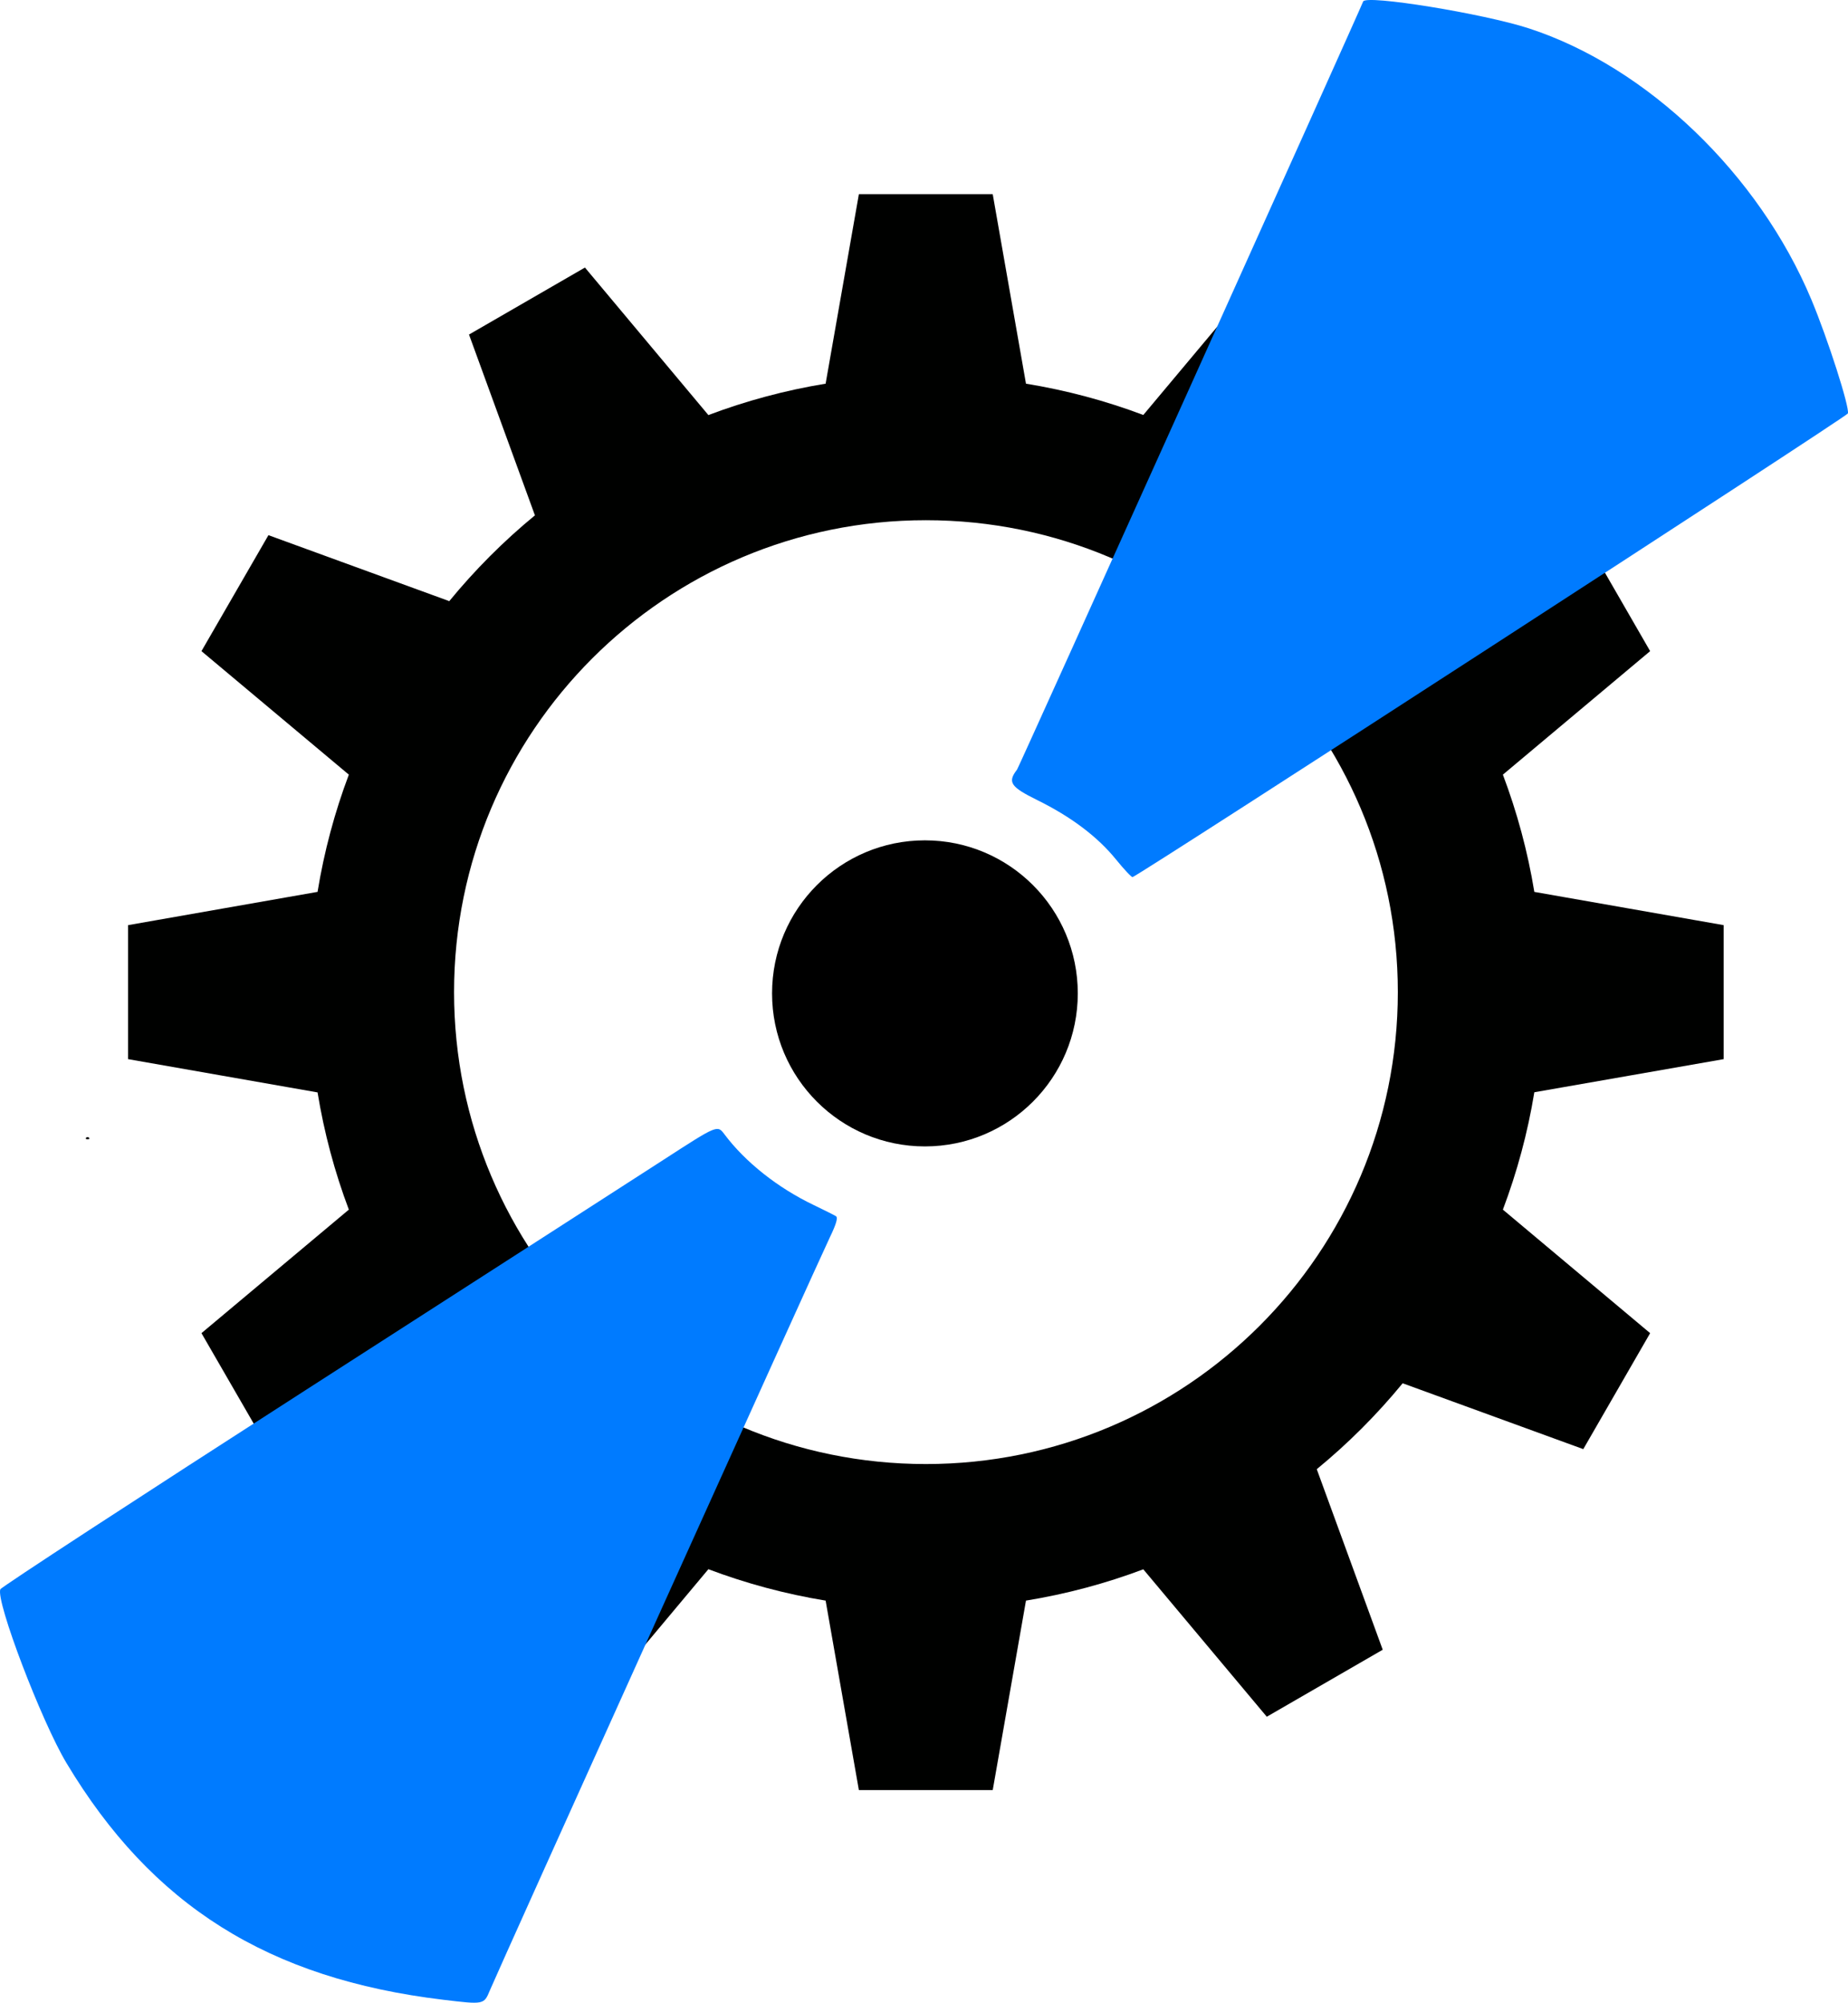 <?xml version="1.0" encoding="UTF-8" standalone="no"?>
<!-- Created with Inkscape (http://www.inkscape.org/) -->

<svg
        xmlns:dc="http://purl.org/dc/elements/1.1/"
        xmlns:cc="http://creativecommons.org/ns#"
        xmlns:rdf="http://www.w3.org/1999/02/22-rdf-syntax-ns#"
        xmlns:sodipodi="http://sodipodi.sourceforge.net/DTD/sodipodi-0.dtd"
        xmlns:inkscape="http://www.inkscape.org/namespaces/inkscape"
        xmlns="http://www.w3.org/2000/svg"
        id="svg4078"
        sodipodi:docname="Cogwheel-by-Rones.svg"
        viewBox="0 0 451.777 489.478"
        version="1.1"
        inkscape:version="0.92.4 (5da689c313, 2019-01-14)"
        width="451.777"
        height="489.478"
        inkscape:export-filename="C:\Users\Numerlor\Desktop\path3232.png"
        inkscape:export-xdpi="6.7998219"
        inkscape:export-ydpi="6.7998219">
    <defs
            id="defs4536"/>
    <sodipodi:namedview
            id="base"
            bordercolor="#666666"
            inkscape:pageshadow="2"
            inkscape:window-y="-8"
            pagecolor="#ffffff"
            inkscape:window-height="1018"
            inkscape:window-maximized="1"
            inkscape:zoom="1.8101934"
            inkscape:window-x="-8"
            showgrid="false"
            borderopacity="1.0"
            inkscape:current-layer="layer3"
            inkscape:cx="204.13028"
            inkscape:cy="205.17975"
            inkscape:window-width="1920"
            inkscape:pageopacity="0.0"
            inkscape:document-units="px"
            inkscape:snap-object-midpoints="true"/>
    <g
            id="layer1"
            inkscape:label="Layer 1"
            inkscape:groupmode="layer"
            transform="translate(-259.371,-404.167)">
        <path
                id="path4050"
                style="fill:#000100;fill-opacity:1"
                d="m 469.34,451.62 -8.125,46.281 0.031,0.031 c -9.932,1.623 -19.54,4.224 -28.719,7.688 v -0.031 l -30.156,-36.031 -28.344,16.375 16.094,44.125 0.062,0.031 c -7.684,6.308 -14.727,13.375 -21.031,21.063 l -0.031,-0.094 -44.125,-16.094 -16.375,28.344 36.031,30.188 c -3.458,9.171 -6.036,18.765 -7.656,28.688 l -0.031,-0.031 -46.281,8.125 v 32.75 l 46.281,8.125 0.031,-0.031 c 1.62,9.922 4.198,19.517 7.656,28.688 l -36.031,30.188 16.375,28.344 44.125,-16.094 0.031,-0.094 c 6.304,7.687 13.347,14.755 21.031,21.062 l -0.062,0.031 -16.094,44.125 28.344,16.375 30.156,-36.031 v -0.031 c 9.178,3.464 18.787,6.065 28.719,7.688 l -0.031,0.031 8.125,46.281 h 32.719 l 8.125,-46.281 -0.031,-0.031 c 9.93,-1.618 19.541,-4.198 28.719,-7.656 l 30.187,36.031 28.344,-16.375 -16.125,-44.125 c 7.667,-6.292 14.706,-13.335 21,-21 l 44.156,16.094 16.344,-28.344 -36,-30.188 c 3.459,-9.172 6.067,-18.764 7.688,-28.688 l 46.281,-8.094 v -32.75 l -46.281,-8.125 c -1.621,-9.913 -4.232,-19.494 -7.688,-28.656 l 36,-30.188 -16.344,-28.344 -44.156,16.094 c -6.294,-7.665 -13.333,-14.708 -21,-21 l 16.125,-44.125 -28.344,-16.375 -30.187,36.031 c -9.178,-3.458 -18.789,-6.038 -28.719,-7.656 l 0.031,-0.031 -8.125,-46.281 H 469.34 Z m 16.375,79.688 c 63.71,0 115.38,51.634 115.38,115.34 0,63.71 -51.665,115.34 -115.38,115.34 -63.71,0 -115.34,-51.634 -115.34,-115.34 0,-63.71 51.634,-115.34 115.34,-115.34 z"
                inkscape:connector-curvature="0"
                inkscape:export-filename="C:\Users\Numerlor\Desktop\path4050.png"
                inkscape:export-xdpi="63.005077"
                inkscape:export-ydpi="63.005077"/>
    </g>
    <g
            inkscape:groupmode="layer"
            id="layer3"
            inkscape:label="Layer 2"
            transform="translate(30.309,46.453)">
        <path
                style="fill:#007bff;stroke-width:0.687;fill-opacity:1"
                d="m 78.041,442.301 c -42.767,-5.142 -71.219,-23.021 -92.112,-57.88 -6.146,-10.255 -17.309,-39.581 -16.156,-42.444 0.214,-0.533 33.847,-22.47 74.739,-48.75 40.892,-26.28 80.247,-51.599 87.455,-56.265 13.105,-8.484 13.105,-8.484 14.825,-6.188 5.071,6.773 12.983,13.048 21.781,17.271 2.582,1.24 5.046,2.473 5.475,2.741 0.541,0.338 0.09,1.915 -1.468,5.136 -2.753,5.691 -81.14,179.268 -83.145,184.113 -1.433,3.464 -1.433,3.464 -11.395,2.266 z"
                id="path5234"
                inkscape:connector-curvature="0"/>
        <path
                style="fill:#010101;stroke-width:0.55"
                d="m -9.27,231.622 c 0.202,-0.202 0.532,-0.202 0.733,0 0.202,0.202 0.037,0.367 -0.367,0.367 -0.403,0 -0.568,-0.165 -0.367,-0.367 z"
                id="path5232"
                inkscape:connector-curvature="0"/>
        <path
                style="fill:#007bff;stroke-width:0.687;fill-opacity:1"
                d="m 242.512,163.598 c -4.513,-5.559 -10.96,-10.419 -19.225,-14.495 -6.583,-3.246 -7.336,-4.381 -4.956,-7.47 0.435,-0.565 83.745,-185.406 84.607,-187.718 0.642,-1.722 29.412,2.946 40.554,6.58 28.886,9.42 56.18,35.626 69.018,66.268 4.004,9.557 9.42,26.444 8.927,27.835 -0.291,0.821 -172.621,112.492 -174.868,113.316 -0.234,0.086 -2.059,-1.857 -4.057,-4.316 z"
                id="path5209"
                inkscape:connector-curvature="0"/>
        <ellipse
                id="path30"
                cx="195.805"
                cy="196.335"
                rx="37.37"
                ry="37.403"
                style="fill:#000000;stroke-width:1.133"/>
    </g>
</svg>
